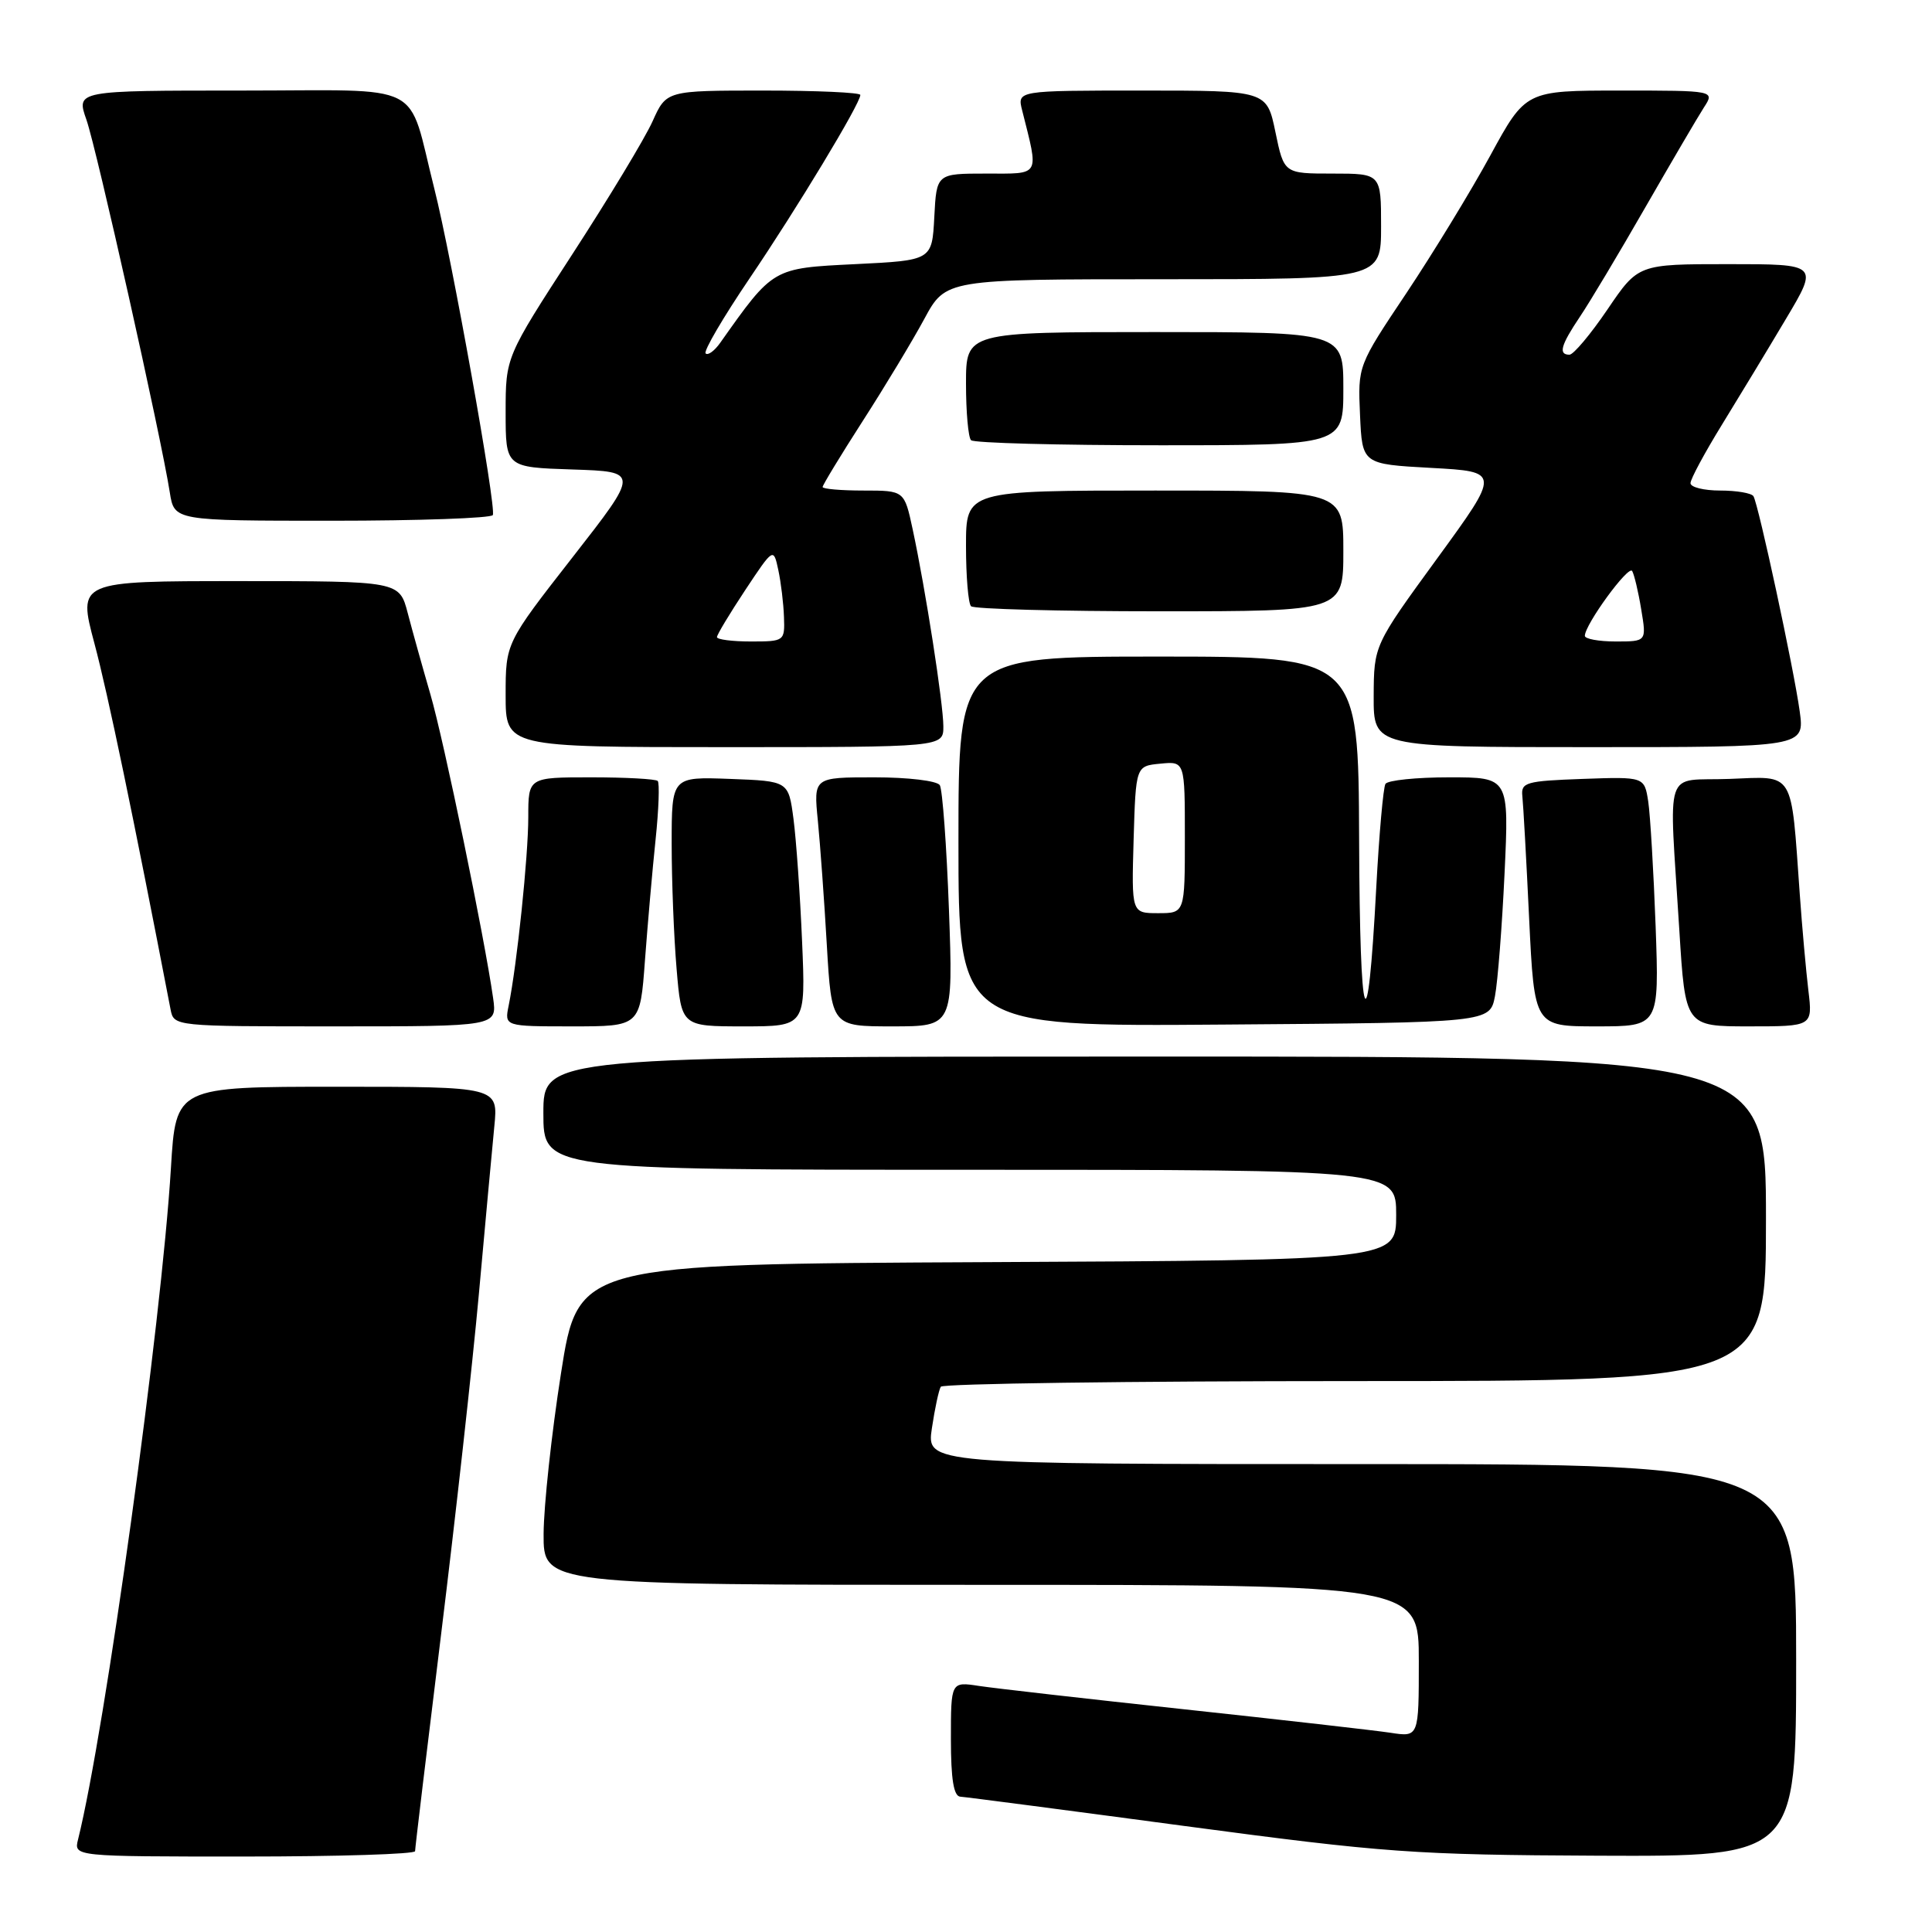 <?xml version="1.0" encoding="UTF-8" standalone="no"?>
<!DOCTYPE svg PUBLIC "-//W3C//DTD SVG 1.1//EN" "http://www.w3.org/Graphics/SVG/1.1/DTD/svg11.dtd" >
<svg xmlns="http://www.w3.org/2000/svg" xmlns:xlink="http://www.w3.org/1999/xlink" version="1.1" viewBox="0 0 256 256">
 <g >
 <path fill="currentColor"
d=" M 55.00 245.29 C 55.00 244.90 56.55 231.97 58.45 216.54 C 60.35 201.12 62.60 180.85 63.45 171.50 C 64.29 162.15 65.22 152.14 65.50 149.25 C 66.02 144.00 66.02 144.00 44.66 144.00 C 23.30 144.00 23.30 144.00 22.65 154.75 C 21.39 175.42 13.93 229.35 10.34 243.75 C 9.78 246.00 9.78 246.00 32.39 246.00 C 44.83 246.00 55.00 245.68 55.00 245.29 Z  M 238.00 220.00 C 238.00 194.00 238.00 194.00 180.39 194.00 C 122.77 194.00 122.77 194.00 123.48 189.25 C 123.87 186.64 124.40 184.16 124.66 183.75 C 124.91 183.34 149.62 183.00 179.56 183.00 C 234.00 183.00 234.00 183.00 234.00 161.50 C 234.00 140.00 234.00 140.00 153.00 140.00 C 72.00 140.00 72.00 140.00 72.00 147.50 C 72.00 155.00 72.00 155.00 128.50 155.00 C 185.00 155.00 185.00 155.00 185.00 160.99 C 185.00 166.98 185.00 166.98 130.80 167.24 C 76.60 167.50 76.60 167.50 74.33 182.00 C 73.08 189.97 72.05 199.54 72.03 203.25 C 72.00 210.00 72.00 210.00 130.00 210.00 C 188.00 210.00 188.00 210.00 188.00 220.09 C 188.00 230.18 188.00 230.18 184.25 229.60 C 182.19 229.29 169.93 227.89 157.00 226.50 C 144.07 225.11 131.81 223.71 129.75 223.40 C 126.00 222.82 126.00 222.82 126.00 230.41 C 126.00 235.78 126.37 238.02 127.25 238.07 C 127.94 238.11 141.32 239.86 157.00 241.96 C 183.50 245.50 187.35 245.78 211.75 245.89 C 238.00 246.00 238.00 246.00 238.00 220.00 Z  M 65.34 132.25 C 64.19 124.15 58.82 98.15 57.03 92.00 C 55.99 88.42 54.64 83.59 54.03 81.25 C 52.92 77.00 52.92 77.00 31.62 77.00 C 10.31 77.00 10.31 77.00 12.51 85.25 C 14.29 91.90 17.70 108.31 22.60 133.75 C 23.04 136.00 23.04 136.00 44.46 136.00 C 65.87 136.00 65.87 136.00 65.34 132.25 Z  M 85.46 127.25 C 85.82 122.44 86.45 115.23 86.87 111.23 C 87.29 107.23 87.41 103.75 87.15 103.48 C 86.88 103.22 82.92 103.00 78.33 103.00 C 70.00 103.00 70.00 103.00 70.00 108.28 C 70.00 113.46 68.50 127.83 67.40 133.25 C 66.84 136.00 66.84 136.00 75.83 136.00 C 84.82 136.00 84.82 136.00 85.46 127.25 Z  M 106.28 124.75 C 106.02 118.56 105.50 111.25 105.14 108.50 C 104.48 103.50 104.48 103.50 96.74 103.21 C 89.00 102.92 89.00 102.92 89.00 111.81 C 89.00 116.70 89.29 124.14 89.65 128.35 C 90.29 136.00 90.29 136.00 98.53 136.00 C 106.76 136.00 106.76 136.00 106.28 124.75 Z  M 125.74 120.54 C 125.43 112.04 124.88 104.62 124.53 104.04 C 124.17 103.46 120.35 103.00 115.84 103.00 C 107.80 103.00 107.80 103.00 108.37 108.75 C 108.68 111.91 109.22 119.34 109.56 125.25 C 110.19 136.00 110.19 136.00 118.25 136.00 C 126.30 136.00 126.30 136.00 125.74 120.54 Z  M 198.09 132.00 C 198.46 130.07 199.03 122.76 199.36 115.75 C 199.96 103.00 199.96 103.00 192.04 103.00 C 187.68 103.00 183.88 103.39 183.58 103.87 C 183.29 104.34 182.74 110.53 182.36 117.62 C 181.20 139.52 180.18 136.64 180.09 111.25 C 180.00 87.00 180.00 87.00 153.50 87.00 C 127.00 87.00 127.00 87.00 127.00 111.51 C 127.00 136.03 127.00 136.03 162.21 135.76 C 197.41 135.50 197.41 135.50 198.09 132.00 Z  M 219.38 122.75 C 219.11 115.46 218.67 108.02 218.40 106.21 C 217.89 102.92 217.89 102.92 209.70 103.21 C 202.18 103.48 201.52 103.67 201.72 105.50 C 201.84 106.60 202.25 113.91 202.62 121.75 C 203.31 136.00 203.31 136.00 211.58 136.00 C 219.85 136.00 219.85 136.00 219.38 122.75 Z  M 239.62 131.25 C 239.31 128.64 238.79 122.90 238.48 118.50 C 237.29 101.89 237.89 102.88 229.16 103.21 C 220.32 103.54 221.15 101.04 222.52 123.25 C 223.31 136.00 223.31 136.00 231.75 136.00 C 240.19 136.00 240.19 136.00 239.62 131.25 Z  M 125.00 96.25 C 124.99 93.20 122.64 78.08 120.93 70.12 C 119.83 65.00 119.83 65.00 114.42 65.00 C 111.44 65.00 109.00 64.79 109.00 64.53 C 109.00 64.28 111.39 60.34 114.32 55.78 C 117.25 51.23 120.92 45.14 122.48 42.25 C 125.32 37.00 125.32 37.00 154.16 37.00 C 183.00 37.00 183.00 37.00 183.00 30.00 C 183.00 23.00 183.00 23.00 176.57 23.00 C 170.14 23.00 170.14 23.00 169.00 17.50 C 167.86 12.00 167.86 12.00 151.32 12.00 C 134.78 12.00 134.78 12.00 135.44 14.62 C 137.67 23.50 137.95 23.00 130.67 23.00 C 124.10 23.00 124.10 23.00 123.80 28.75 C 123.50 34.50 123.50 34.50 113.33 35.00 C 102.34 35.54 102.48 35.46 95.42 45.44 C 94.66 46.51 93.80 47.13 93.50 46.83 C 93.20 46.53 95.82 42.06 99.32 36.89 C 105.56 27.69 114.00 13.72 114.00 12.58 C 114.00 12.26 108.22 12.00 101.15 12.00 C 88.30 12.00 88.30 12.00 86.47 16.07 C 85.46 18.32 80.66 26.26 75.81 33.73 C 67.00 47.31 67.00 47.31 67.00 54.62 C 67.00 61.92 67.00 61.92 75.86 62.21 C 84.72 62.50 84.72 62.50 75.86 73.85 C 67.00 85.20 67.00 85.20 67.00 92.10 C 67.00 99.00 67.00 99.00 96.00 99.00 C 125.00 99.00 125.00 99.00 125.00 96.25 Z  M 238.47 94.25 C 237.71 88.70 233.01 66.85 232.34 65.75 C 232.09 65.34 230.11 65.00 227.94 65.00 C 225.77 65.00 224.00 64.56 224.00 64.02 C 224.00 63.48 225.88 59.99 228.17 56.27 C 230.46 52.55 234.28 46.24 236.65 42.25 C 240.97 35.00 240.97 35.00 229.02 35.00 C 217.07 35.00 217.07 35.00 213.00 41.00 C 210.76 44.30 208.49 47.00 207.96 47.00 C 206.46 47.00 206.81 45.75 209.34 41.98 C 210.63 40.07 214.53 33.55 218.00 27.50 C 221.48 21.45 224.97 15.49 225.77 14.25 C 227.23 12.00 227.23 12.00 214.70 12.00 C 202.16 12.00 202.16 12.00 197.46 20.63 C 194.87 25.38 189.86 33.58 186.34 38.86 C 179.92 48.46 179.92 48.46 180.21 54.98 C 180.50 61.50 180.50 61.50 189.65 62.00 C 198.81 62.50 198.81 62.50 190.43 74.00 C 182.05 85.50 182.05 85.50 182.02 92.25 C 182.00 99.00 182.00 99.00 210.56 99.00 C 239.12 99.00 239.12 99.00 238.47 94.25 Z  M 178.00 73.00 C 178.00 65.00 178.00 65.00 153.00 65.00 C 128.00 65.00 128.00 65.00 128.00 72.33 C 128.00 76.37 128.30 79.97 128.67 80.33 C 129.03 80.70 140.28 81.00 153.67 81.00 C 178.00 81.00 178.00 81.00 178.00 73.00 Z  M 65.30 68.25 C 65.81 67.34 59.84 34.04 57.55 25.00 C 53.88 10.52 56.79 12.00 31.97 12.00 C 10.09 12.00 10.09 12.00 11.45 15.86 C 12.79 19.66 21.37 57.97 22.50 65.25 C 23.09 69.00 23.09 69.00 43.99 69.00 C 55.48 69.00 65.07 68.66 65.30 68.25 Z  M 178.00 51.50 C 178.00 44.00 178.00 44.00 153.00 44.00 C 128.00 44.00 128.00 44.00 128.00 50.83 C 128.00 54.59 128.30 57.97 128.67 58.33 C 129.03 58.70 140.28 59.00 153.67 59.00 C 178.00 59.00 178.00 59.00 178.00 51.50 Z  M 150.21 111.25 C 150.50 101.50 150.50 101.50 153.75 101.19 C 157.00 100.87 157.00 100.87 157.00 110.94 C 157.00 121.00 157.00 121.00 153.46 121.00 C 149.93 121.00 149.93 121.00 150.21 111.25 Z  M 95.00 84.42 C 95.00 84.10 96.69 81.30 98.74 78.20 C 102.49 72.55 102.49 72.55 103.13 75.53 C 103.48 77.16 103.82 79.96 103.88 81.75 C 104.00 84.95 103.93 85.00 99.50 85.00 C 97.03 85.00 95.00 84.74 95.00 84.42 Z  M 210.00 84.25 C 210.01 82.75 215.78 74.84 216.27 75.66 C 216.54 76.12 217.09 78.41 217.47 80.75 C 218.18 85.00 218.18 85.00 214.09 85.00 C 211.84 85.00 210.00 84.66 210.00 84.25 Z "/>
</g>
</svg>